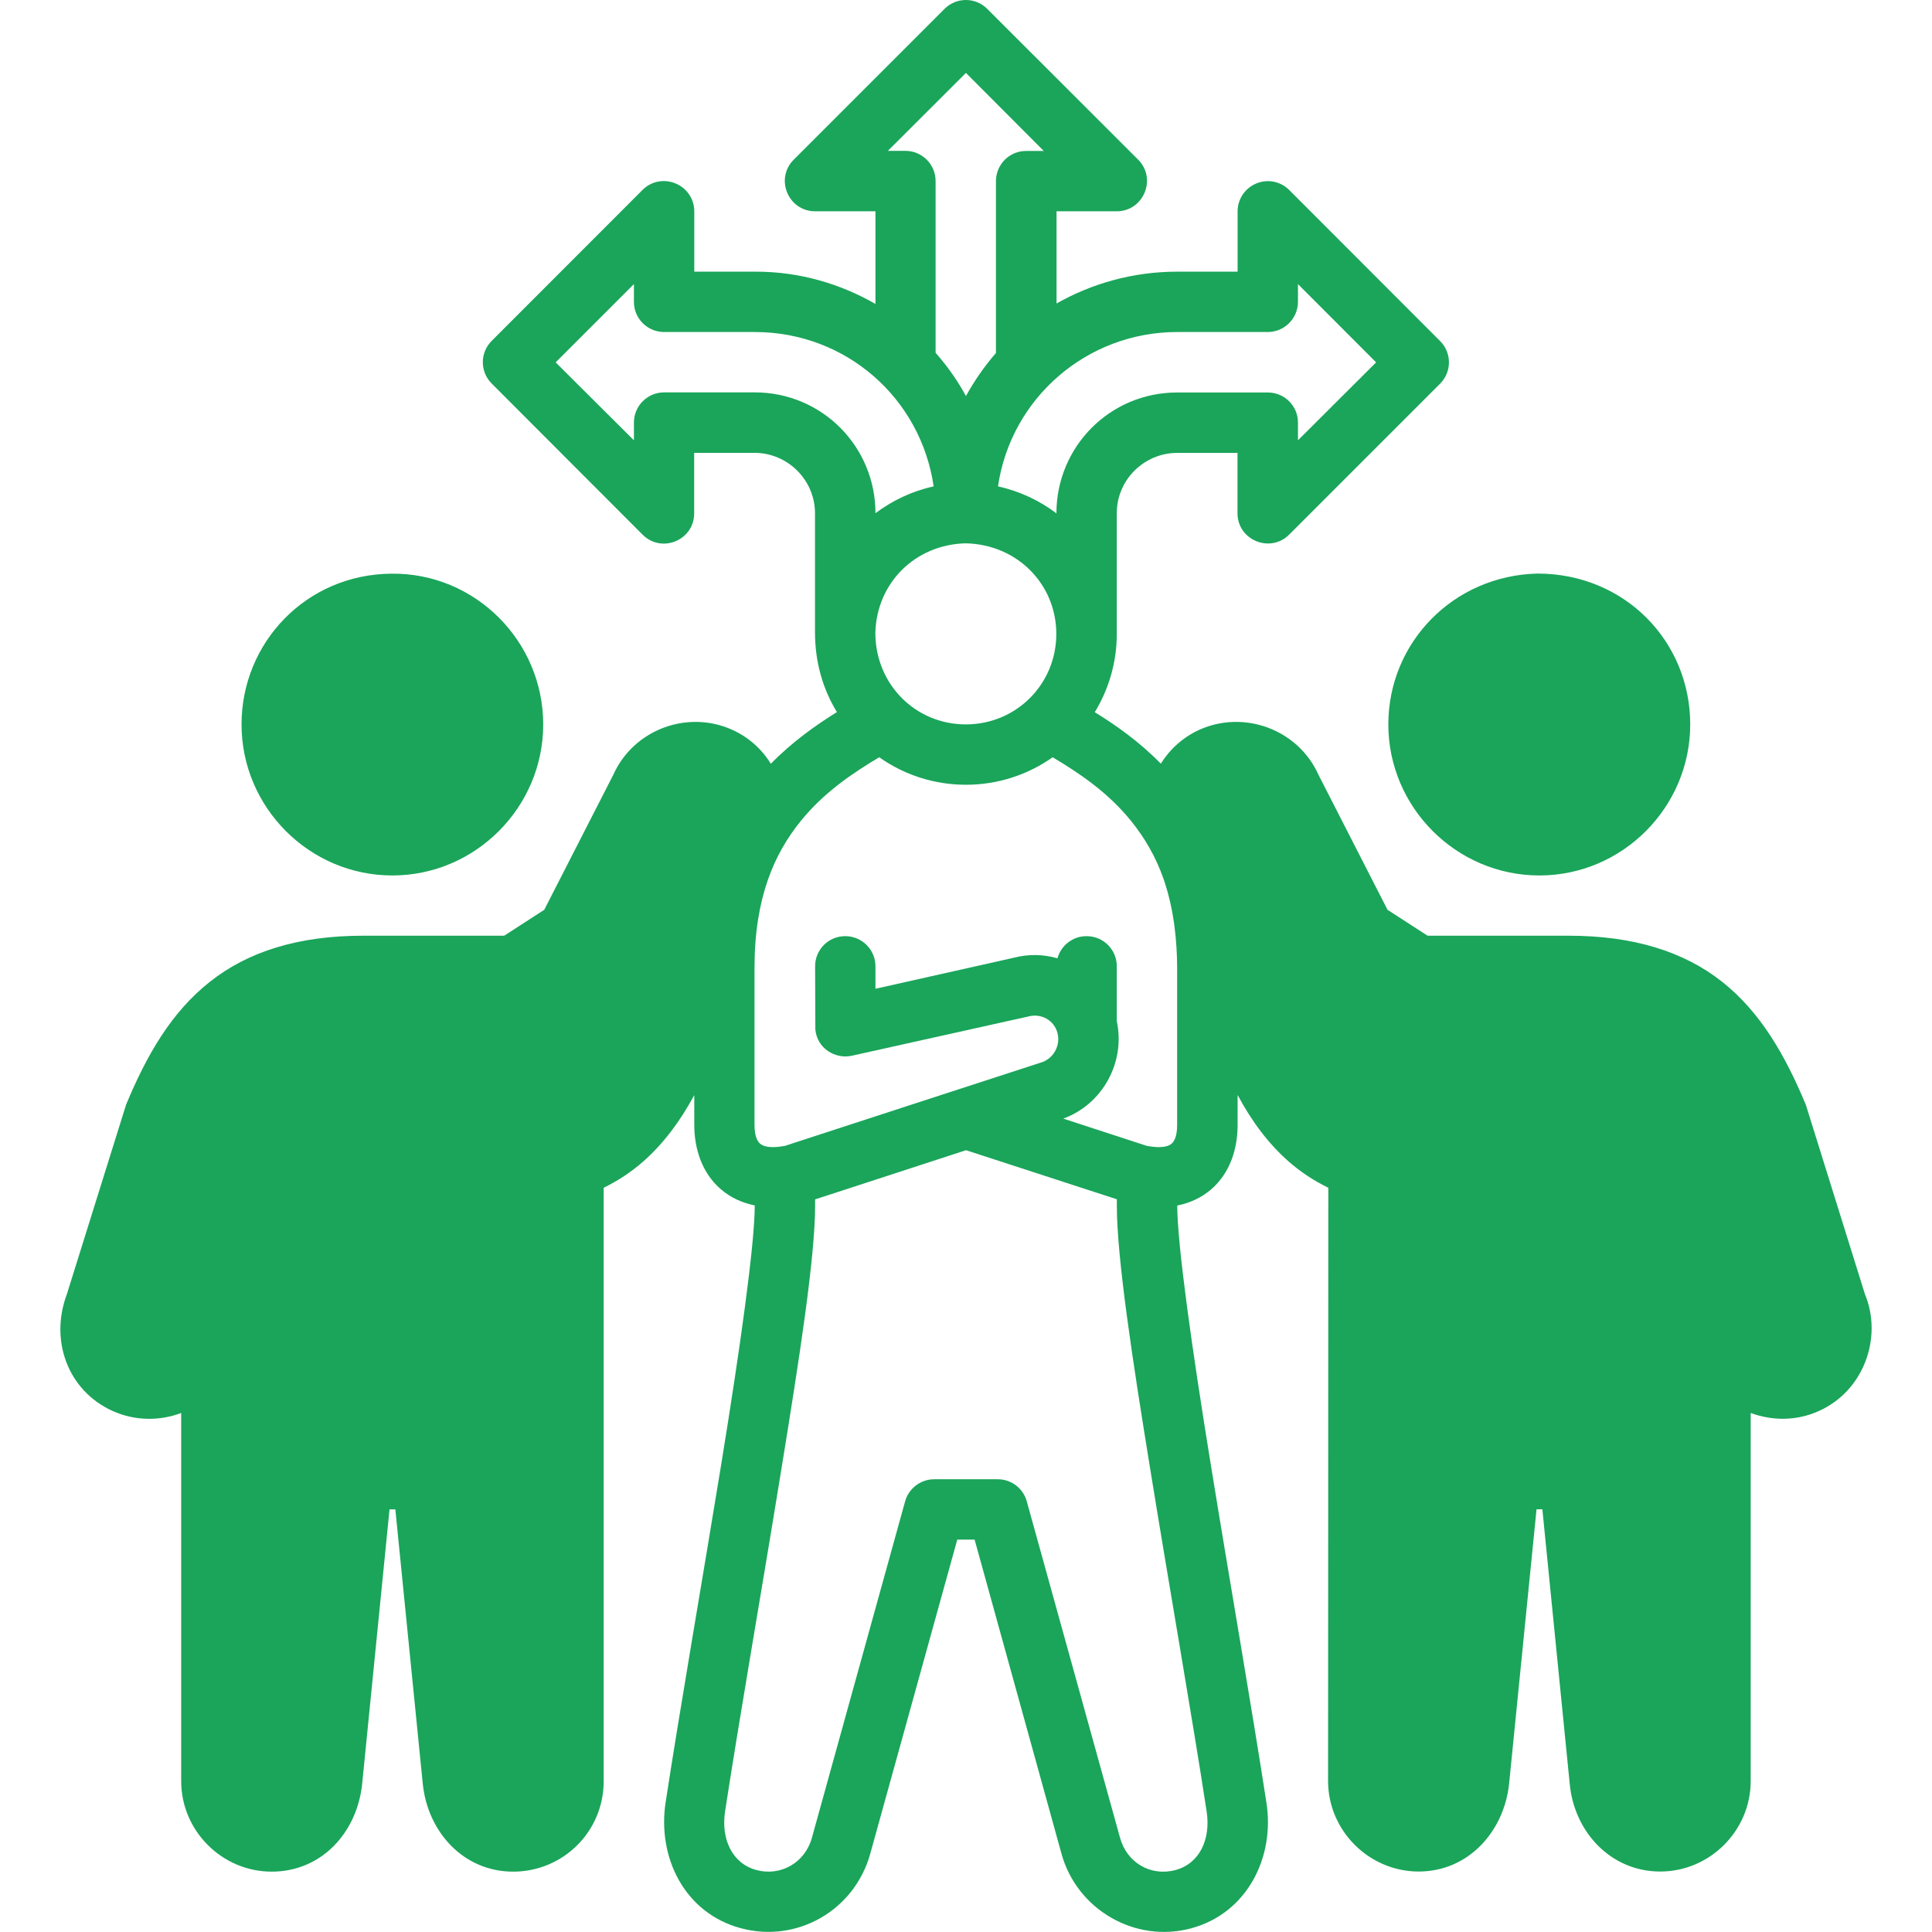 <?xml version="1.0" ?><svg height="64" id="svg8" version="1.1" viewBox="0 0 16.933 16.933" width="64" xmlns="http://www.w3.org/2000/svg" xmlns:cc="http://creativecommons.org/ns#" xmlns:dc="http://purl.org/dc/elements/1.1/" xmlns:inkscape="http://www.inkscape.org/namespaces/inkscape" xmlns:rdf="http://www.w3.org/1999/02/22-rdf-syntax-ns#" xmlns:sodipodi="http://sodipodi.sourceforge.net/DTD/sodipodi-0.dtd" xmlns:svg="http://www.w3.org/2000/svg"><defs id="defs2"/><g id="layer1"><path d="M 8.466,0 C 8.398,0 8.33,0.026 8.278,0.078 L 6.956,1.4 C 6.79,1.567 6.908,1.851 7.144,1.852 h 0.529 V 2.664 C 7.377,2.494 7.017,2.379 6.614,2.381 H 6.085 V 1.852 C 6.085,1.745 6.02,1.648 5.921,1.608 5.822,1.566 5.708,1.588 5.632,1.664 L 4.309,2.988 c -0.103,0.103 -0.103,0.27 0,0.373 l 1.322,1.324 c 0.167,0.169 0.455,0.05 0.453,-0.188 V 3.969 h 0.529 c 0.289,-5.9e-5 0.53,0.237 0.53,0.529 V 5.539 c 0,0.268 0.07,0.502 0.192,0.702 C 7.152,6.355 6.947,6.499 6.756,6.694 6.678,6.567 6.563,6.462 6.417,6.396 6.024,6.219 5.553,6.395 5.376,6.789 L 4.77,7.974 4.419,8.201 H 3.183 c -0.568,0 -1.01,0.139 -1.345,0.405 C 1.503,8.871 1.288,9.242 1.105,9.682 L 0.586,11.343 c -0.152,0.406 0.008,0.846 0.402,1.024 0.196,0.088 0.412,0.088 0.6,0.017 v 3.227 c 1e-7,0.435 0.358,0.793 0.793,0.793 0.436,0 0.747,-0.34 0.793,-0.767 l 0.24,-2.408 h 0.051 l 0.241,2.411 c 0.045,0.416 0.355,0.764 0.792,0.764 0.435,0 0.793,-0.349 0.793,-0.793 V 10.41 C 5.414,10.35 5.53,10.274 5.634,10.183 5.814,10.025 5.961,9.828 6.085,9.598 v 0.261 c 0,0.206 0.065,0.421 0.235,0.566 0.083,0.071 0.183,0.117 0.295,0.14 0,0.339 -0.129,1.257 -0.293,2.264 -0.164,1.007 -0.359,2.127 -0.488,2.966 -0.075,0.486 0.168,0.974 0.66,1.105 0.491,0.132 0.995,-0.156 1.133,-0.652 L 8.39,13.494 H 8.542 l 0.762,2.755 c 0.135,0.487 0.644,0.784 1.135,0.652 0.492,-0.132 0.737,-0.625 0.66,-1.105 -0.129,-0.839 -0.325,-1.959 -0.488,-2.966 -0.164,-1.007 -0.293,-1.926 -0.293,-2.264 0.111,-0.022 0.212,-0.069 0.295,-0.14 0.17,-0.145 0.234,-0.361 0.234,-0.566 V 9.597 c 0.124,0.231 0.27,0.428 0.451,0.586 0.104,0.091 0.22,0.167 0.344,0.227 l -0.002,5.2 c -1.6e-5,0.435 0.359,0.793 0.794,0.793 0.436,0 0.746,-0.35 0.792,-0.764 l 0.241,-2.411 h 0.051 l 0.24,2.408 c 0.039,0.417 0.357,0.767 0.793,0.767 0.435,0 0.793,-0.358 0.793,-0.793 v -3.226 c 0.189,0.07 0.404,0.071 0.599,-0.018 0.394,-0.177 0.559,-0.645 0.402,-1.024 L 15.827,9.682 C 15.643,9.242 15.429,8.871 15.094,8.605 14.759,8.34 14.316,8.201 13.748,8.201 h -1.236 L 12.161,7.974 11.555,6.789 C 11.378,6.395 10.906,6.219 10.512,6.396 10.367,6.462 10.253,6.567 10.174,6.693 9.984,6.499 9.779,6.355 9.595,6.242 c 0.122,-0.2 0.193,-0.435 0.193,-0.685 5.9e-6,-5.291e-4 -2.9e-6,-0.001 0,-0.002 v -5.302e-4 -1.056 c 0,-0.298 0.245,-0.529 0.529,-0.529 h 0.529 v 0.529 c 1.35e-4,0.235 0.285,0.353 0.452,0.188 l 1.324,-1.324 c 0.103,-0.103 0.103,-0.27 0,-0.373 L 11.298,1.664 c -0.076,-0.075 -0.189,-0.097 -0.287,-0.056 -0.099,0.041 -0.164,0.137 -0.164,0.244 v 0.529 h -0.529 c -0.392,0 -0.753,0.106 -1.058,0.279 V 1.852 H 9.788 C 10.023,1.851 10.141,1.567 9.976,1.4 L 8.653,0.078 C 8.601,0.026 8.533,0 8.466,0 Z m 0,0.639 0.682,0.684 H 8.995 C 8.848,1.322 8.729,1.441 8.729,1.588 V 3.094 C 8.623,3.215 8.532,3.351 8.466,3.471 8.4,3.349 8.312,3.219 8.2,3.092 V 1.588 C 8.201,1.442 8.083,1.323 7.936,1.322 H 7.782 Z M 5.556,2.49 V 2.646 C 5.556,2.792 5.674,2.909 5.819,2.91 h 0.795 c 0.804,-4.39e-5 1.457,0.583 1.569,1.353 -0.188,0.041 -0.361,0.123 -0.51,0.235 0,-0.582 -0.466,-1.059 -1.059,-1.059 H 5.819 C 5.673,3.44 5.555,3.559 5.556,3.705 V 3.859 L 4.87,3.176 Z m 5.82,0 0.685,0.686 -0.685,0.683 V 3.705 C 11.377,3.559 11.259,3.44 11.112,3.44 h -0.795 c -0.59,0 -1.058,0.476 -1.058,1.059 C 9.109,4.386 8.935,4.304 8.747,4.263 8.859,3.492 9.524,2.91 10.317,2.91 h 0.795 c 0.145,-5.027e-4 0.263,-0.118 0.264,-0.264 z M 8.462,4.762 c 0.452,0.008 0.796,0.358 0.796,0.794 0,0.441 -0.352,0.793 -0.793,0.793 -0.441,0 -0.793,-0.351 -0.793,-0.803 0.011,-0.435 0.347,-0.773 0.79,-0.784 z m 5.013,0.265 c -0.739,0.018 -1.307,0.606 -1.307,1.322 0,0.727 0.596,1.324 1.324,1.324 0.727,0 1.322,-0.597 1.322,-1.324 0,-0.727 -0.573,-1.322 -1.339,-1.322 z M 2.117,6.349 c 0,0.727 0.594,1.324 1.322,1.324 0.727,0 1.322,-0.597 1.322,-1.324 0,-0.727 -0.594,-1.33 -1.331,-1.321 -0.747,0.006 -1.313,0.605 -1.313,1.321 z m 6.349,0.529 c 0.282,0 0.545,-0.089 0.76,-0.241 0.235,0.14 0.486,0.309 0.687,0.558 0.114,0.141 0.215,0.307 0.287,0.514 0.093,0.273 0.116,0.549 0.117,0.772 v 1.379 c 0,0.1 -0.026,0.145 -0.049,0.164 -0.022,0.019 -0.076,0.045 -0.217,0.019 L 9.319,9.804 C 9.663,9.679 9.866,9.31 9.788,8.95 V 8.47 C 9.789,8.324 9.671,8.205 9.524,8.205 9.402,8.204 9.299,8.287 9.268,8.399 9.147,8.364 9.015,8.36 8.886,8.394 L 7.673,8.666 V 8.47 C 7.673,8.323 7.554,8.204 7.407,8.205 7.261,8.205 7.143,8.324 7.144,8.47 l 0.002,0.551 c 0.014,0.169 0.177,0.264 0.32,0.232 L 9.013,8.909 c 0.114,-0.031 0.227,0.035 0.255,0.144 0.029,0.108 -0.033,0.23 -0.152,0.262 -0.747,0.242 -1.49,0.485 -2.237,0.728 -0.141,0.026 -0.194,-6.7e-5 -0.217,-0.019 -0.023,-0.02 -0.049,-0.064 -0.049,-0.164 4e-6,-0.46 -4.2e-6,-0.919 0,-1.379 4e-6,-0.616 0.175,-1.001 0.405,-1.285 C 7.22,6.946 7.471,6.777 7.706,6.637 7.921,6.789 8.183,6.878 8.466,6.878 Z m 5.167e-4,3.203 1.322,0.43 v 0.054 c 0,0.455 0.134,1.338 0.299,2.35 0.164,1.012 0.361,2.131 0.488,2.961 0.037,0.239 -0.058,0.456 -0.273,0.514 -0.217,0.058 -0.426,-0.064 -0.486,-0.283 L 8.999,13.158 C 8.967,13.043 8.862,12.964 8.743,12.965 H 8.189 c -0.119,-4.5e-4 -0.224,0.079 -0.256,0.193 L 7.116,16.107 C 7.056,16.326 6.842,16.447 6.63,16.39 6.414,16.332 6.318,16.114 6.355,15.876 6.482,15.047 6.678,13.928 6.842,12.916 7.007,11.903 7.144,11.021 7.144,10.566 v -0.054 z" id="path836" style="opacity:1;fill:#1aa55a;fill-opacity:1;stroke:none;stroke-width:0.529;stroke-linecap:round;stroke-linejoin:round;stroke-miterlimit:4;stroke-dasharray:none;stroke-dashoffset:0;stroke-opacity:1"/></g></svg>